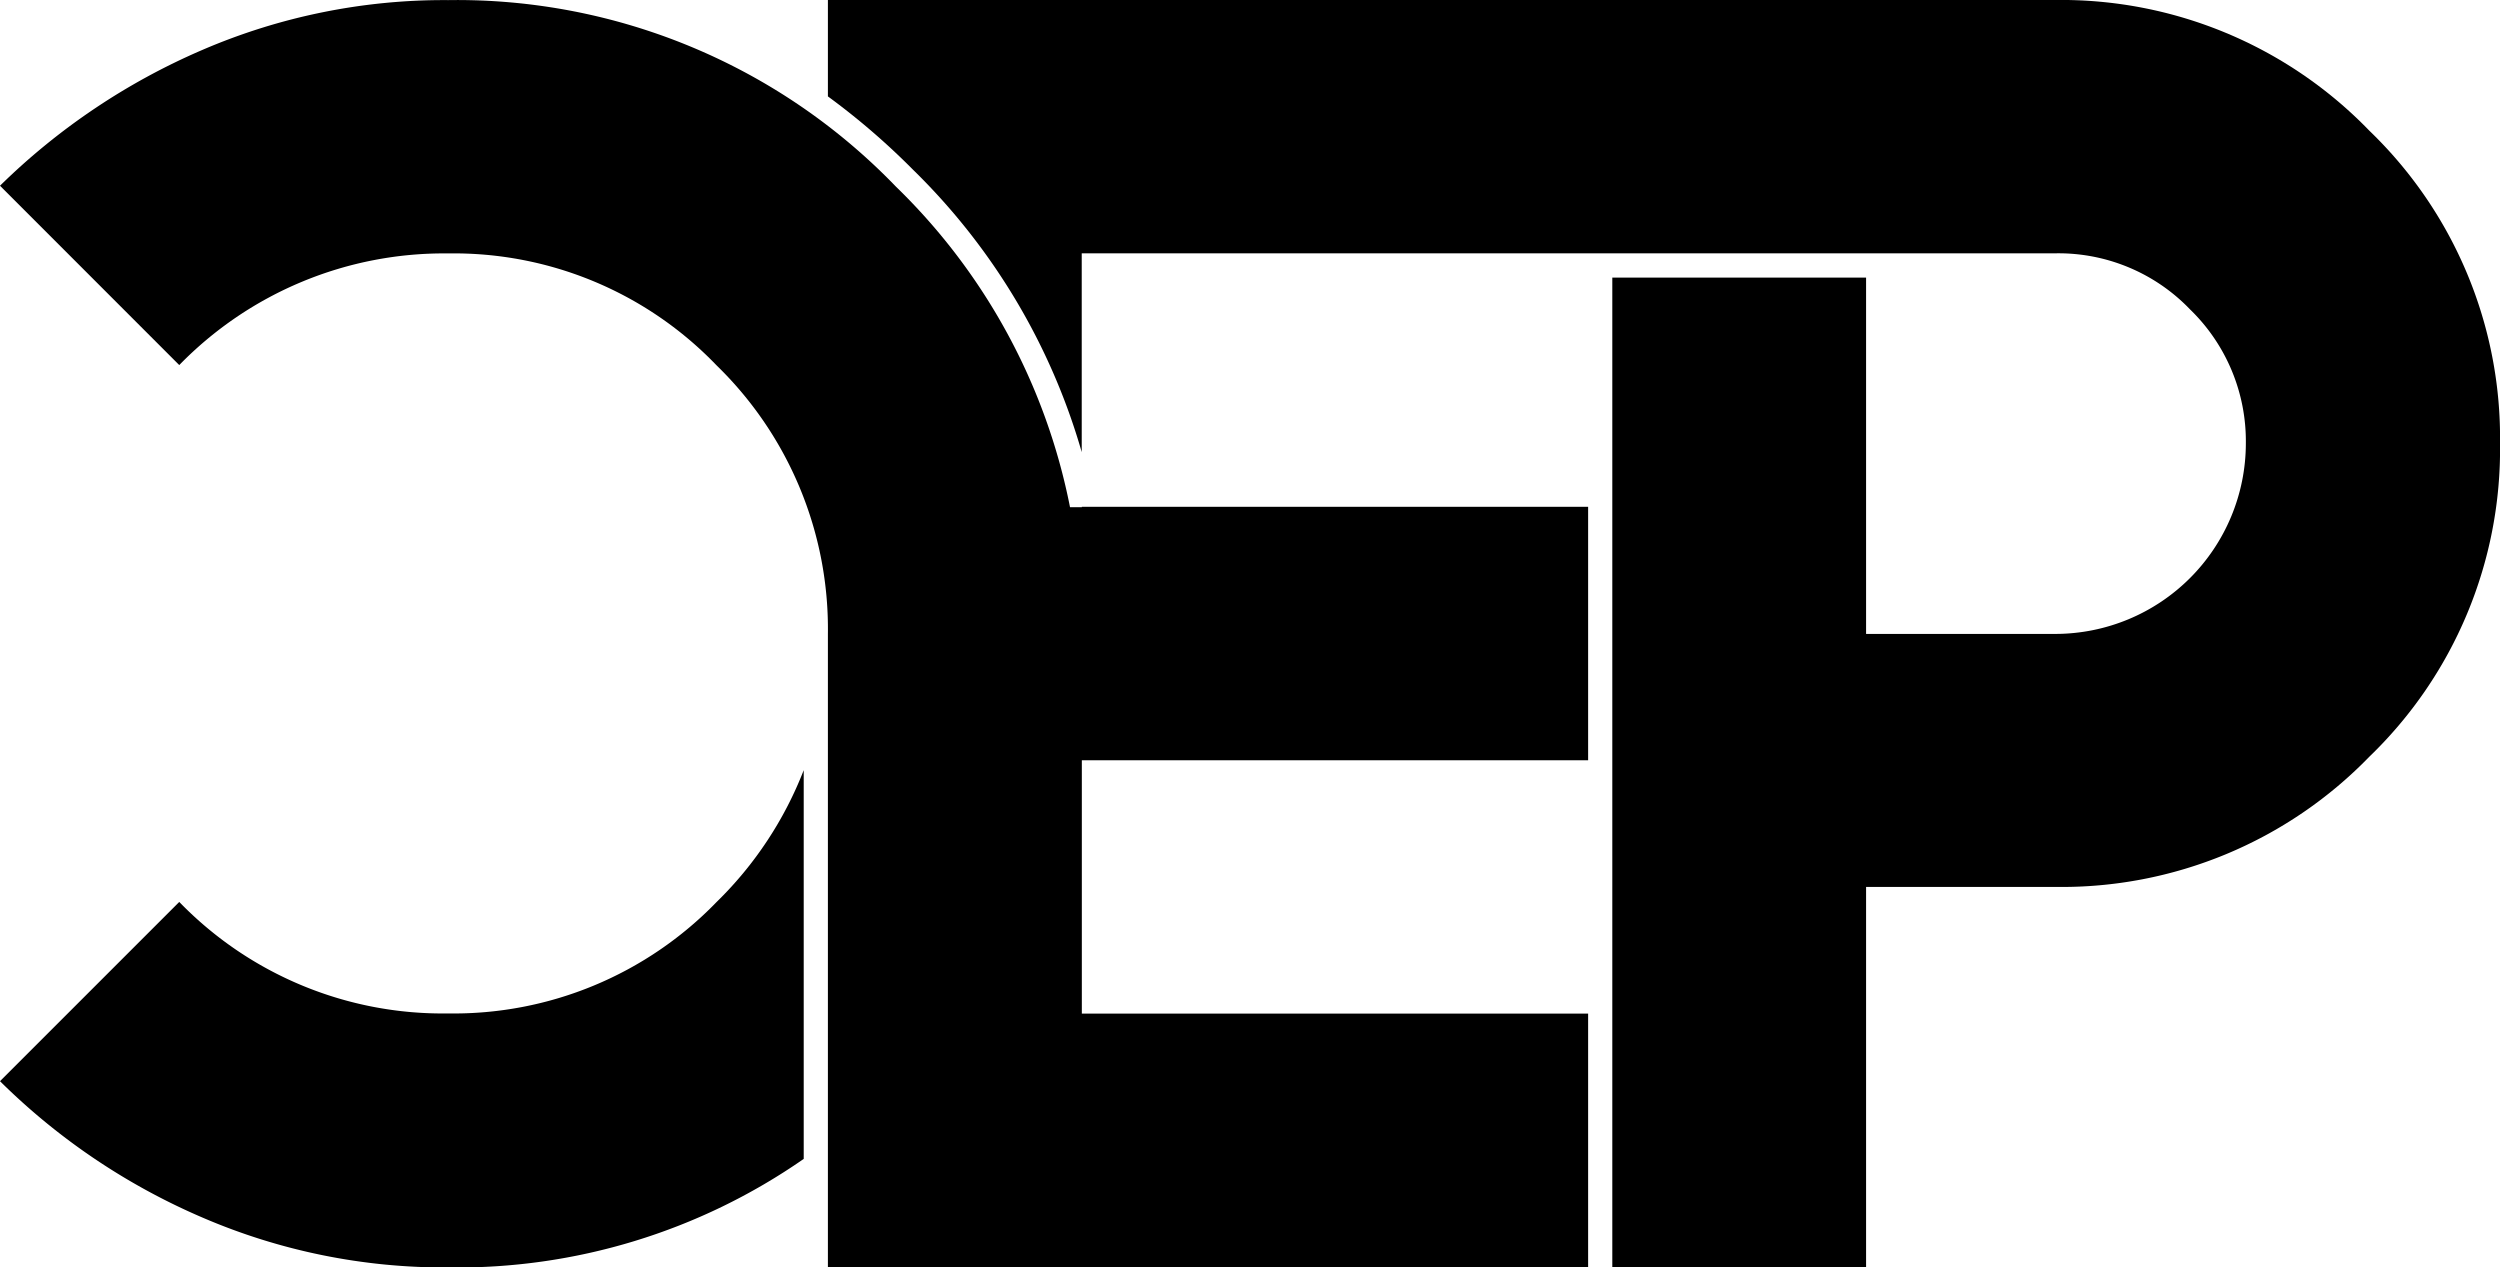 <svg xmlns="http://www.w3.org/2000/svg" width="93.36" height="47.332" viewBox="0 0 93.36 47.332">
  <g id="SVG_logo" transform="translate(-515 235)">
    <g id="Camada_2" data-name="Camada 2" transform="translate(515 -235)">
      <g id="Camada_1" data-name="Camada 1" transform="translate(0 0)">
        <path id="Caminho_153" data-name="Caminho 153" d="M30.014,273.332a22.654,22.654,0,0,1-13.278,4.053h0a22.809,22.809,0,0,1-9.178-1.864A24.426,24.426,0,0,1,0,270.43l6.694-6.694A13.7,13.7,0,0,0,16.736,267.9h0a13.662,13.662,0,0,0,10.022-4.159,13.93,13.93,0,0,0,3.256-4.926Z" transform="translate(0 -230.054)"/>
        <path id="Caminho_154" data-name="Caminho 154" d="M278.17,0V3.6a26.583,26.583,0,0,1,3.172,2.731,24.026,24.026,0,0,1,6.307,10.553V9.46h36.368a6.809,6.809,0,0,1,5.021,2.094,6.854,6.854,0,0,1,2.084,5.011h0a7.121,7.121,0,0,1-7.105,7.108H316.94V16.566h0v-6.2h-9.477v6.2h0V47.331h9.477V33.121h7.075a16,16,0,0,0,11.716-4.86,15.947,15.947,0,0,0,4.883-11.694h0a15.931,15.931,0,0,0-4.88-11.686A16.006,16.006,0,0,0,324.018,0Z" transform="translate(-247.253 0)"/>
        <path id="Caminho_155" data-name="Caminho 155" d="M16.736,0A22.76,22.76,0,0,1,33.454,6.962a22.839,22.839,0,0,1,6.505,11.976H40.4v-.016H59.307v9.465H40.4v9.46H59.307v9.48H30.917V23.67a13.725,13.725,0,0,0-4.159-10.031A13.6,13.6,0,0,0,16.736,9.46h0A13.8,13.8,0,0,0,6.694,13.629L0,6.932A24.722,24.722,0,0,1,7.558,1.86,22.809,22.809,0,0,1,16.736,0Z" transform="translate(0 0.004)"/>
      </g>
    </g>
  </g>
</svg>
